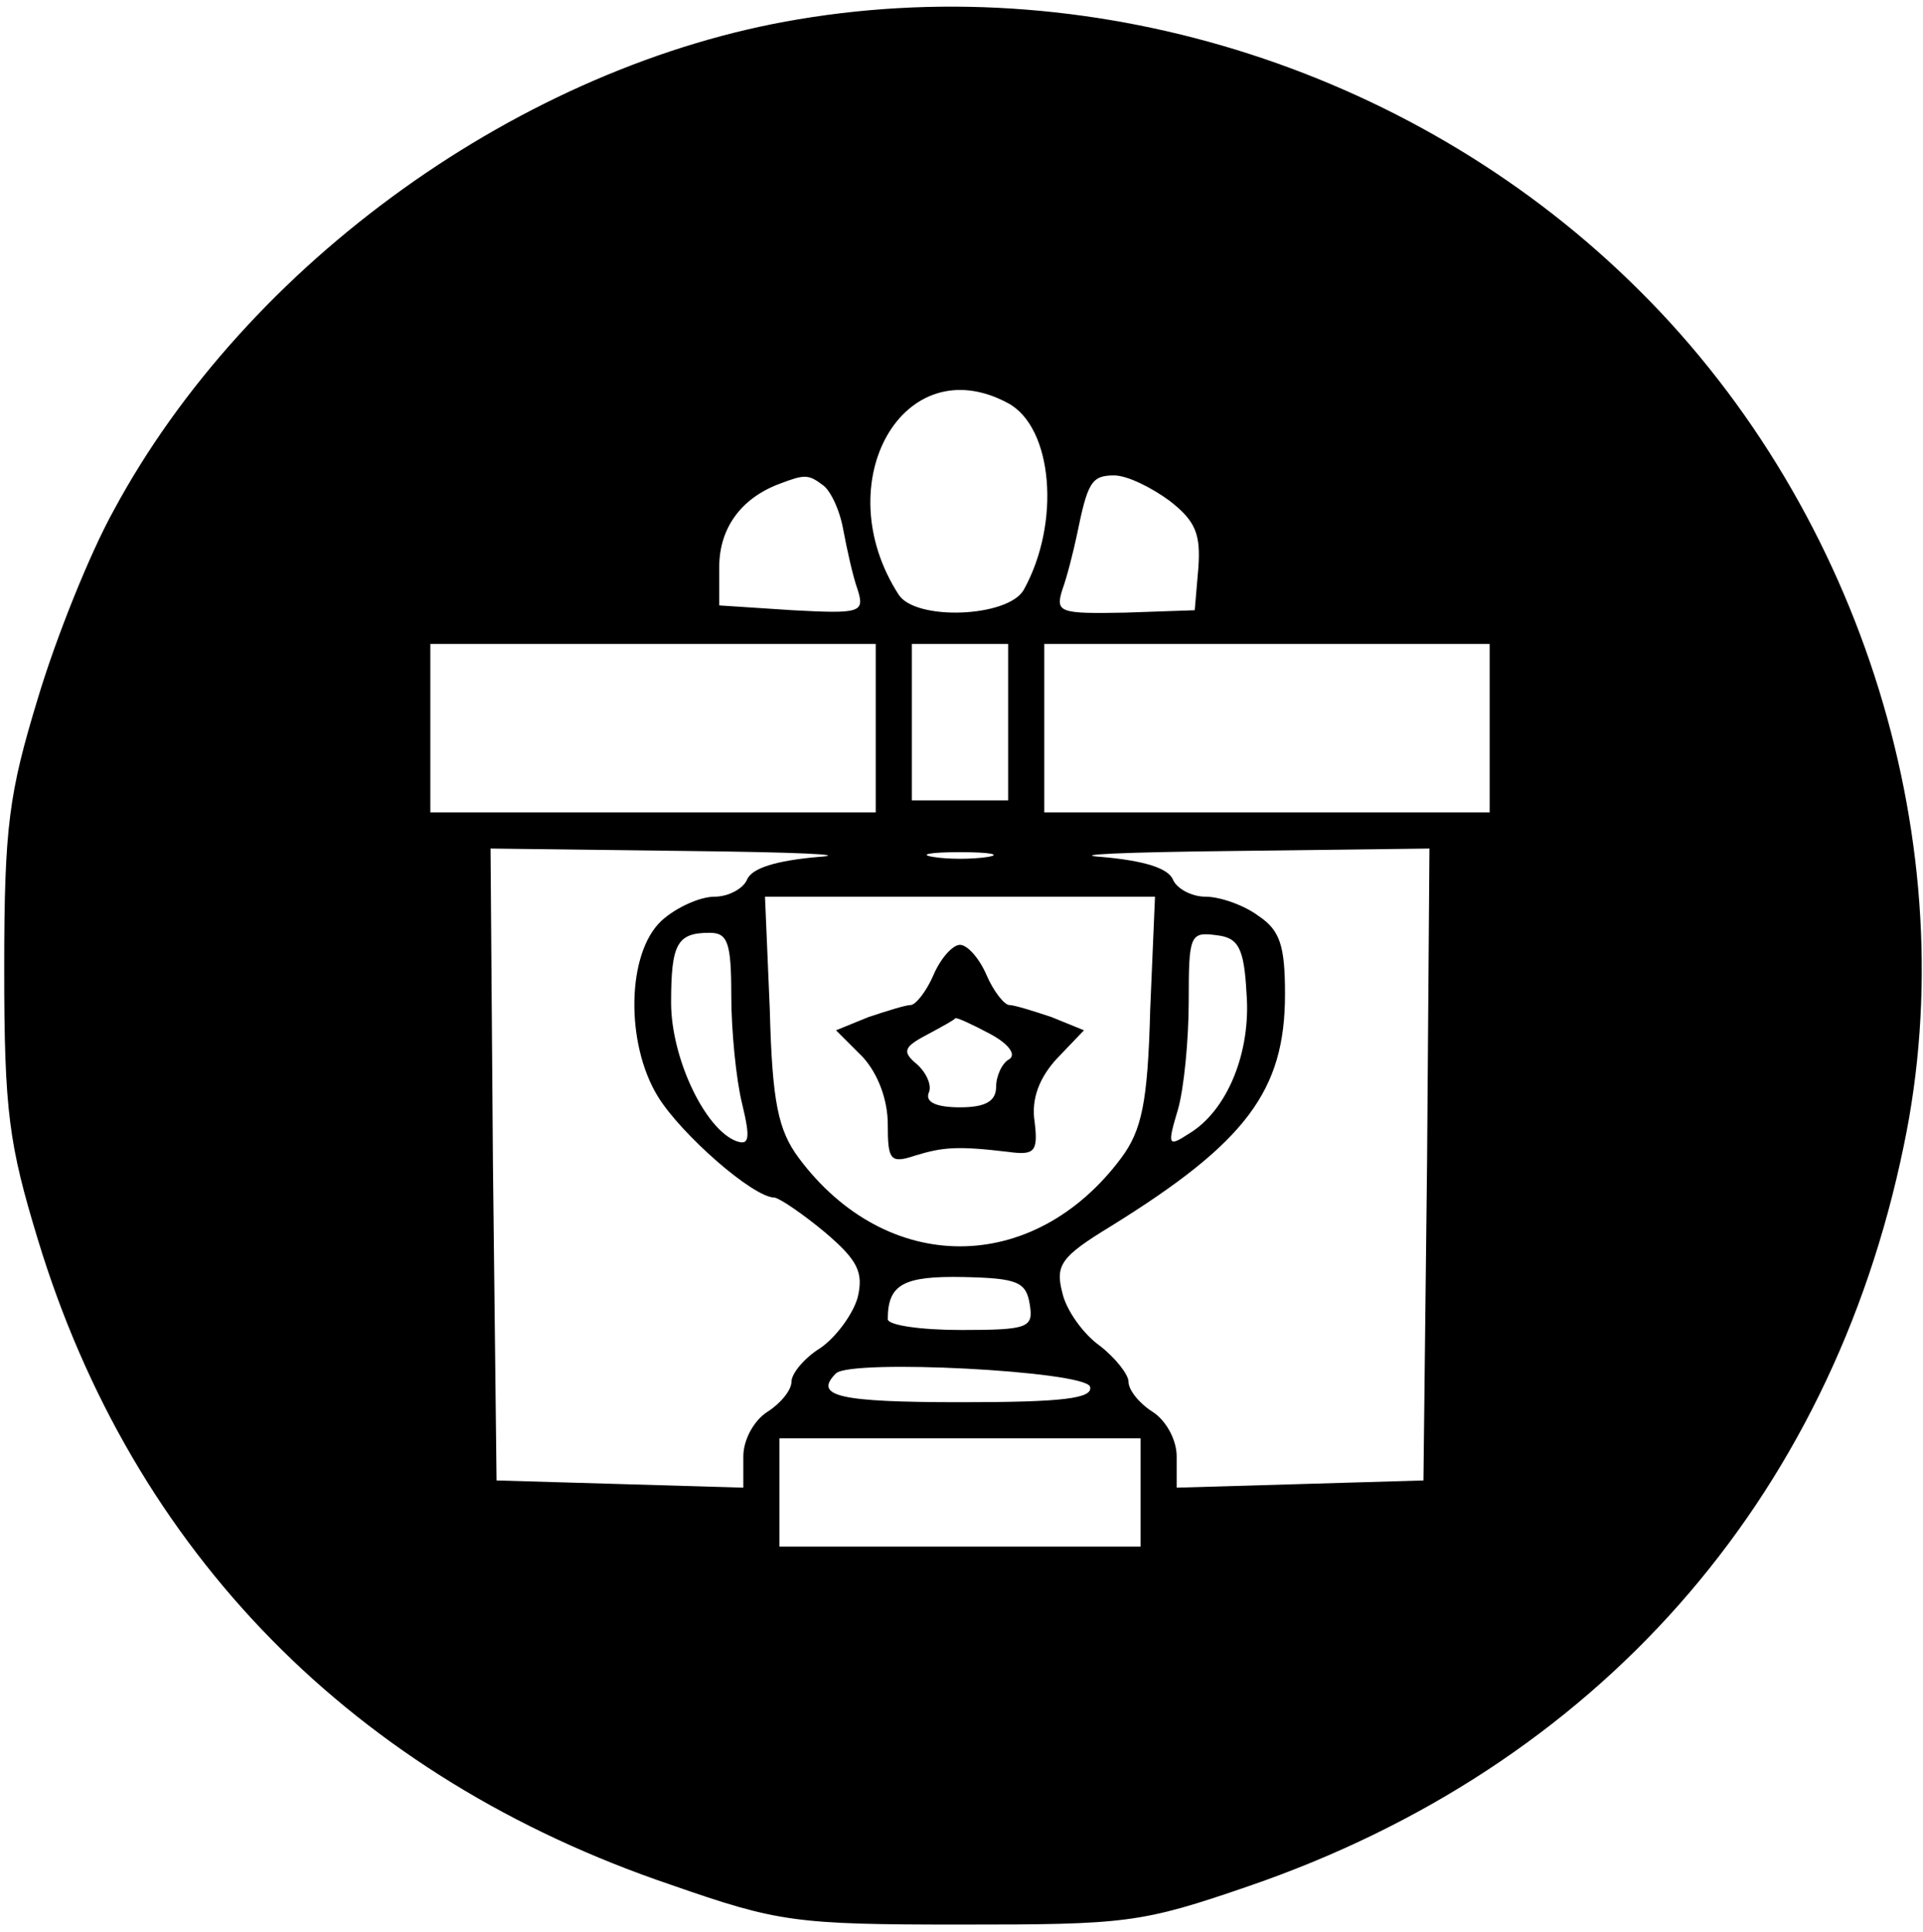 <svg width="213" height="214" viewBox="0 0 213 214" fill="none" xmlns="http://www.w3.org/2000/svg">
<path d="M88.467 2.134C57.934 7.2 27.4 29.067 12.6 56.533C9.933 61.334 6.2 70.667 4.2 77.334C1 87.867 0.467 91.467 0.467 107.334C0.467 123.2 1 126.8 4.2 137.334C14.733 172 39.267 196.934 74.334 208.8C86.2 212.934 88.067 213.2 106.333 213.2C124.733 213.2 126.333 213.067 138.333 208.934C176.733 195.734 202.733 166.4 210.867 126.934C217.8 93.867 206.333 56.8 181.667 32.267C157.4 8 121.8 -3.466 88.467 2.134ZM111.667 44.667C116.6 47.334 117.533 57.867 113.4 65.334C111.667 68.4 101.4 68.8 99.534 65.867C91.534 53.467 100.067 38.4 111.667 44.667ZM91.133 53.733C91.933 54.267 93 56.4 93.4 58.667C93.8 60.8 94.467 63.867 95 65.334C95.8 67.867 95.267 68 87.8 67.6L79.667 67.067V62.8C79.667 58.533 82.067 55.2 86.334 53.6C89.133 52.533 89.534 52.533 91.133 53.733ZM129.533 55.467C132.467 57.733 133 59.2 132.733 62.934L132.333 67.6L124.6 67.867C117.4 68 116.867 67.867 117.667 65.334C118.2 63.867 118.867 61.2 119.267 59.334C120.467 53.467 120.867 52.667 123.4 52.667C124.867 52.667 127.533 54 129.533 55.467ZM97 80.667V90H72.334H47.667V80.667V71.334H72.334H97V80.667ZM111.667 80V88.667H106.333H101V80V71.334H106.333H111.667V80ZM165 80.667V90H140.333H115.667V80.667V71.334H140.333H165V80.667ZM90.6 94.933C86.067 95.334 83.267 96.133 82.734 97.467C82.334 98.4 80.734 99.334 79.133 99.334C77.534 99.334 74.867 100.534 73.267 102C69.4 105.6 69.267 115.6 72.867 121.467C75.4 125.6 83.4 132.667 85.8 132.667C86.467 132.8 89 134.534 91.4 136.534C95 139.6 95.667 140.934 95 143.734C94.467 145.6 92.6 148.134 90.867 149.334C89.133 150.4 87.667 152.134 87.667 153.067C87.667 154 86.467 155.467 85 156.4C83.534 157.334 82.334 159.467 82.334 161.334V164.8L68.734 164.4L55 164L54.6 128.934L54.334 94L75.933 94.267C87.933 94.4 94.467 94.667 90.6 94.933ZM109.4 94.933C107.667 95.2 105 95.2 103.4 94.933C101.667 94.667 103 94.4 106.333 94.4C109.667 94.4 111 94.667 109.4 94.933ZM158.067 128.934L157.667 164L144.067 164.4L130.333 164.8V161.334C130.333 159.467 129.133 157.334 127.667 156.4C126.2 155.467 125 154 125 153.067C125 152.267 123.533 150.4 121.8 149.067C119.933 147.734 118.067 145.067 117.667 143.2C116.867 140.134 117.533 139.2 123 135.867C138.067 126.534 142.333 120.8 142.333 110.134C142.333 104.8 141.8 103.067 139.4 101.467C137.8 100.267 135.133 99.334 133.533 99.334C131.933 99.334 130.333 98.4 129.933 97.467C129.4 96.133 126.6 95.334 122.067 94.933C118.2 94.667 124.733 94.4 136.733 94.267L158.333 94L158.067 128.934ZM127.4 111.867C127.133 122.134 126.467 125.2 124.2 128.267C114.467 141.334 98.2 141.334 88.467 128.267C86.2 125.2 85.534 122.134 85.267 111.867L84.734 99.334H106.333H127.933L127.4 111.867ZM81 110.267C81 114.134 81.534 119.6 82.2 122.267C83.133 126.134 83 126.934 81.534 126.4C78.067 125.067 74.334 117.2 74.334 111.067C74.334 104.534 75 103.334 78.6 103.334C80.6 103.334 81 104.4 81 110.267ZM138.067 110C138.6 116.534 135.933 123.067 131.667 125.6C129.4 127.067 129.267 126.934 130.467 122.934C131.133 120.667 131.667 115.2 131.667 110.934C131.667 103.6 131.8 103.2 134.733 103.6C137.133 103.867 137.8 104.934 138.067 110ZM114.067 144.534C114.467 147.067 113.933 147.334 106.467 147.334C101.933 147.334 98.334 146.8 98.334 146.134C98.334 142.267 100.067 141.334 106.733 141.467C112.733 141.6 113.667 142 114.067 144.534ZM120.733 153.6C121.133 154.934 117.667 155.334 106.467 155.334C92.867 155.334 90.067 154.667 92.6 152.134C94.334 150.534 120.067 151.867 120.733 153.6ZM126.333 165.334V171.334H106.333H86.334V165.334V159.334H106.333H126.333V165.334Z" fill="black"/>
<path d="M103.4 108C102.6 109.867 101.4 111.334 100.866 111.334C100.333 111.334 98.2 112 96.2 112.667L92.6 114.134L95.533 117.067C97.266 118.934 98.333 121.867 98.333 124.534C98.333 128.534 98.6 128.934 101.4 128C104.466 127.067 106.066 126.934 111.666 127.6C114.6 128 115 127.6 114.6 124.267C114.2 121.734 115.133 119.334 117.133 117.2L120.066 114.134L116.466 112.667C114.466 112 112.333 111.334 111.8 111.334C111.266 111.334 110.066 109.867 109.266 108C108.466 106.134 107.133 104.667 106.333 104.667C105.533 104.667 104.2 106.134 103.4 108ZM109.666 114.534C111.666 115.6 112.6 116.8 111.8 117.334C111 117.734 110.333 119.2 110.333 120.4C110.333 122 109.133 122.667 106.333 122.667C103.8 122.667 102.466 122.134 102.866 121.067C103.266 120.267 102.6 118.8 101.533 117.867C99.933 116.534 100.066 116 102.6 114.667C104.333 113.734 105.8 112.934 105.8 112.8C105.933 112.667 107.666 113.467 109.666 114.534Z" fill="black"/>
</svg>
